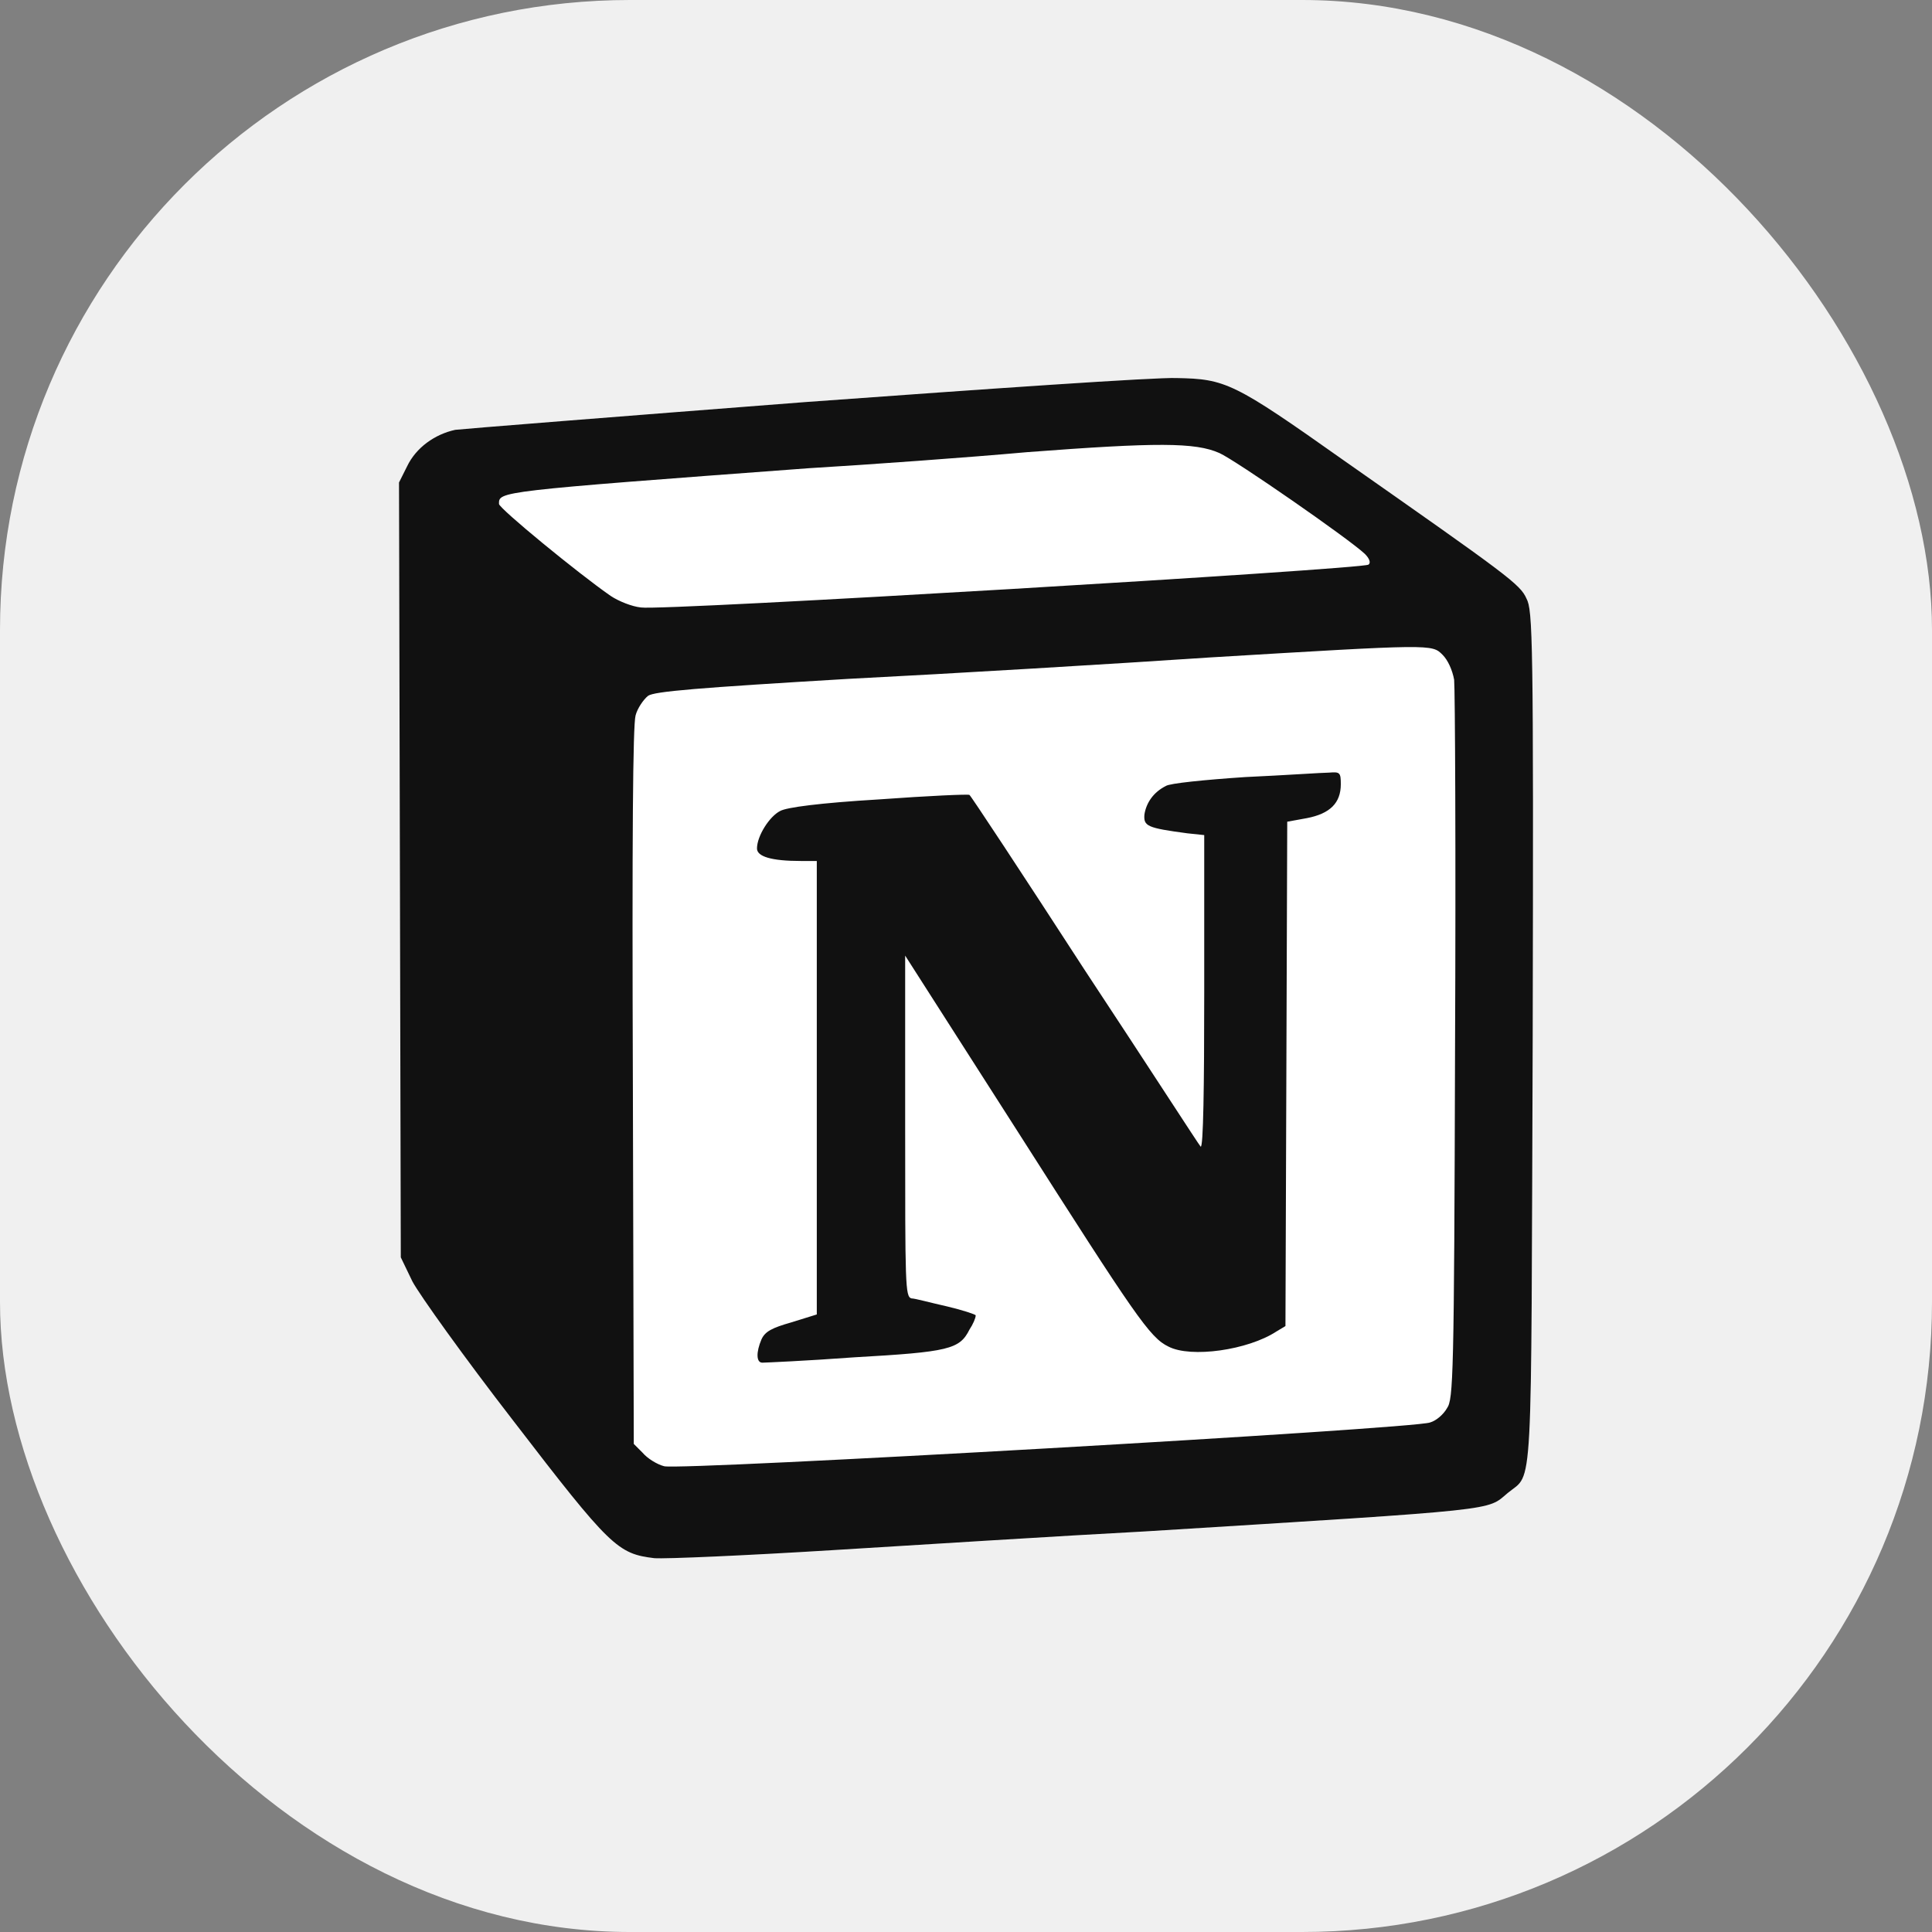 <svg width="92" height="92" viewBox="0 0 92 92" fill="none" xmlns="http://www.w3.org/2000/svg">
<rect x="0" y="0" width="92" height="92" fill="#808080" stroke="none"/>
<rect y="-7.62939e-06" width="92" height="92" rx="30" fill="#F0F0F0"/>
<path fill-rule="evenodd" clip-rule="evenodd" d="M38.299 19.15C29.5 19.83 22.018 20.425 21.678 20.468C20.7 20.68 19.808 21.318 19.383 22.211L19 22.976L19.043 41.425L19.085 59.873L19.638 61.021C19.978 61.659 22.103 64.634 24.441 67.653C29.075 73.689 29.415 73.986 31.157 74.199C31.668 74.241 35.536 74.071 39.659 73.816C43.825 73.561 50.541 73.136 54.537 72.924C71.668 71.861 70.776 71.946 71.796 71.096C73.029 70.075 72.901 71.776 72.986 49.331C73.029 30.33 72.986 29.055 72.689 28.502C72.391 27.822 71.796 27.397 63.974 21.913C58.746 18.215 58.363 18.045 56.025 18.002C55.047 17.96 47.056 18.512 38.299 19.15Z" fill="white"/>
<path fill-rule="evenodd" clip-rule="evenodd" d="M38.299 19.15C29.5 19.83 22.018 20.425 21.678 20.468C20.7 20.68 19.808 21.318 19.383 22.211L19 22.976L19.043 41.425L19.085 59.873L19.638 61.021C19.978 61.659 22.103 64.634 24.441 67.653C29.075 73.689 29.415 73.986 31.157 74.199C31.668 74.241 35.536 74.071 39.659 73.816C43.825 73.561 50.541 73.136 54.537 72.924C71.668 71.861 70.776 71.946 71.796 71.096C73.029 70.075 72.901 71.776 72.986 49.331C73.029 30.33 72.986 29.055 72.689 28.502C72.391 27.822 71.796 27.397 63.974 21.913C58.746 18.215 58.363 18.045 56.025 18.002C55.047 17.96 47.056 18.512 38.299 19.15ZM58.066 21.573C58.831 21.913 64.229 25.654 64.994 26.377C65.207 26.589 65.292 26.802 65.164 26.887C64.952 27.099 31.498 29.097 30.52 28.927C30.095 28.884 29.457 28.63 29.075 28.374C27.544 27.312 23.761 24.209 23.761 23.996C23.761 23.401 23.633 23.401 38.511 22.296C41.36 22.126 46.078 21.786 48.926 21.53C55.09 21.063 56.918 21.063 58.066 21.573ZM68.693 31.18C68.948 31.435 69.16 31.903 69.245 32.37C69.288 32.795 69.33 40.702 69.288 49.884C69.245 65.612 69.203 66.632 68.905 67.057C68.735 67.355 68.395 67.653 68.097 67.737C67.375 68.035 32.348 70.033 31.625 69.82C31.285 69.735 30.817 69.438 30.605 69.183L30.18 68.758L30.137 51.754C30.095 39.809 30.137 34.538 30.265 34.071C30.35 33.73 30.647 33.305 30.86 33.135C31.157 32.923 33.24 32.753 40.382 32.328C45.398 32.073 53.177 31.605 57.598 31.308C68.225 30.67 68.183 30.67 68.693 31.18Z" fill="#111111"/>
<path fill-rule="evenodd" clip-rule="evenodd" d="M59.299 37.003C57.386 37.131 55.686 37.301 55.516 37.428C54.921 37.726 54.581 38.236 54.496 38.788C54.453 39.341 54.623 39.426 56.536 39.681L57.344 39.766V47.29C57.344 51.754 57.301 54.687 57.174 54.602C57.089 54.517 54.623 50.691 51.648 46.185C48.672 41.594 46.206 37.853 46.164 37.853C46.121 37.811 44.209 37.896 41.871 38.066C39.023 38.236 37.45 38.448 37.152 38.618C36.642 38.873 36.047 39.809 36.047 40.404C36.047 40.786 36.727 40.999 38.13 40.999H38.895V62.593L37.662 62.976C36.77 63.231 36.429 63.401 36.259 63.784C36.004 64.379 36.004 64.889 36.302 64.889C36.387 64.889 38.385 64.804 40.68 64.634C45.186 64.379 45.696 64.251 46.164 63.316C46.334 63.061 46.462 62.763 46.462 62.636C46.462 62.593 45.824 62.381 45.101 62.211C44.336 62.041 43.571 61.828 43.401 61.828C43.103 61.743 43.103 61.191 43.103 53.624V45.505L48.459 53.879C54.071 62.678 54.751 63.699 55.643 64.124C56.706 64.676 59.427 64.294 60.787 63.401L61.212 63.146L61.255 51.158L61.297 39.129L62.232 38.959C63.337 38.746 63.848 38.236 63.848 37.343C63.848 36.791 63.805 36.748 63.295 36.791C62.997 36.791 61.169 36.918 59.299 37.003Z" fill="#111111"/>
</svg>

